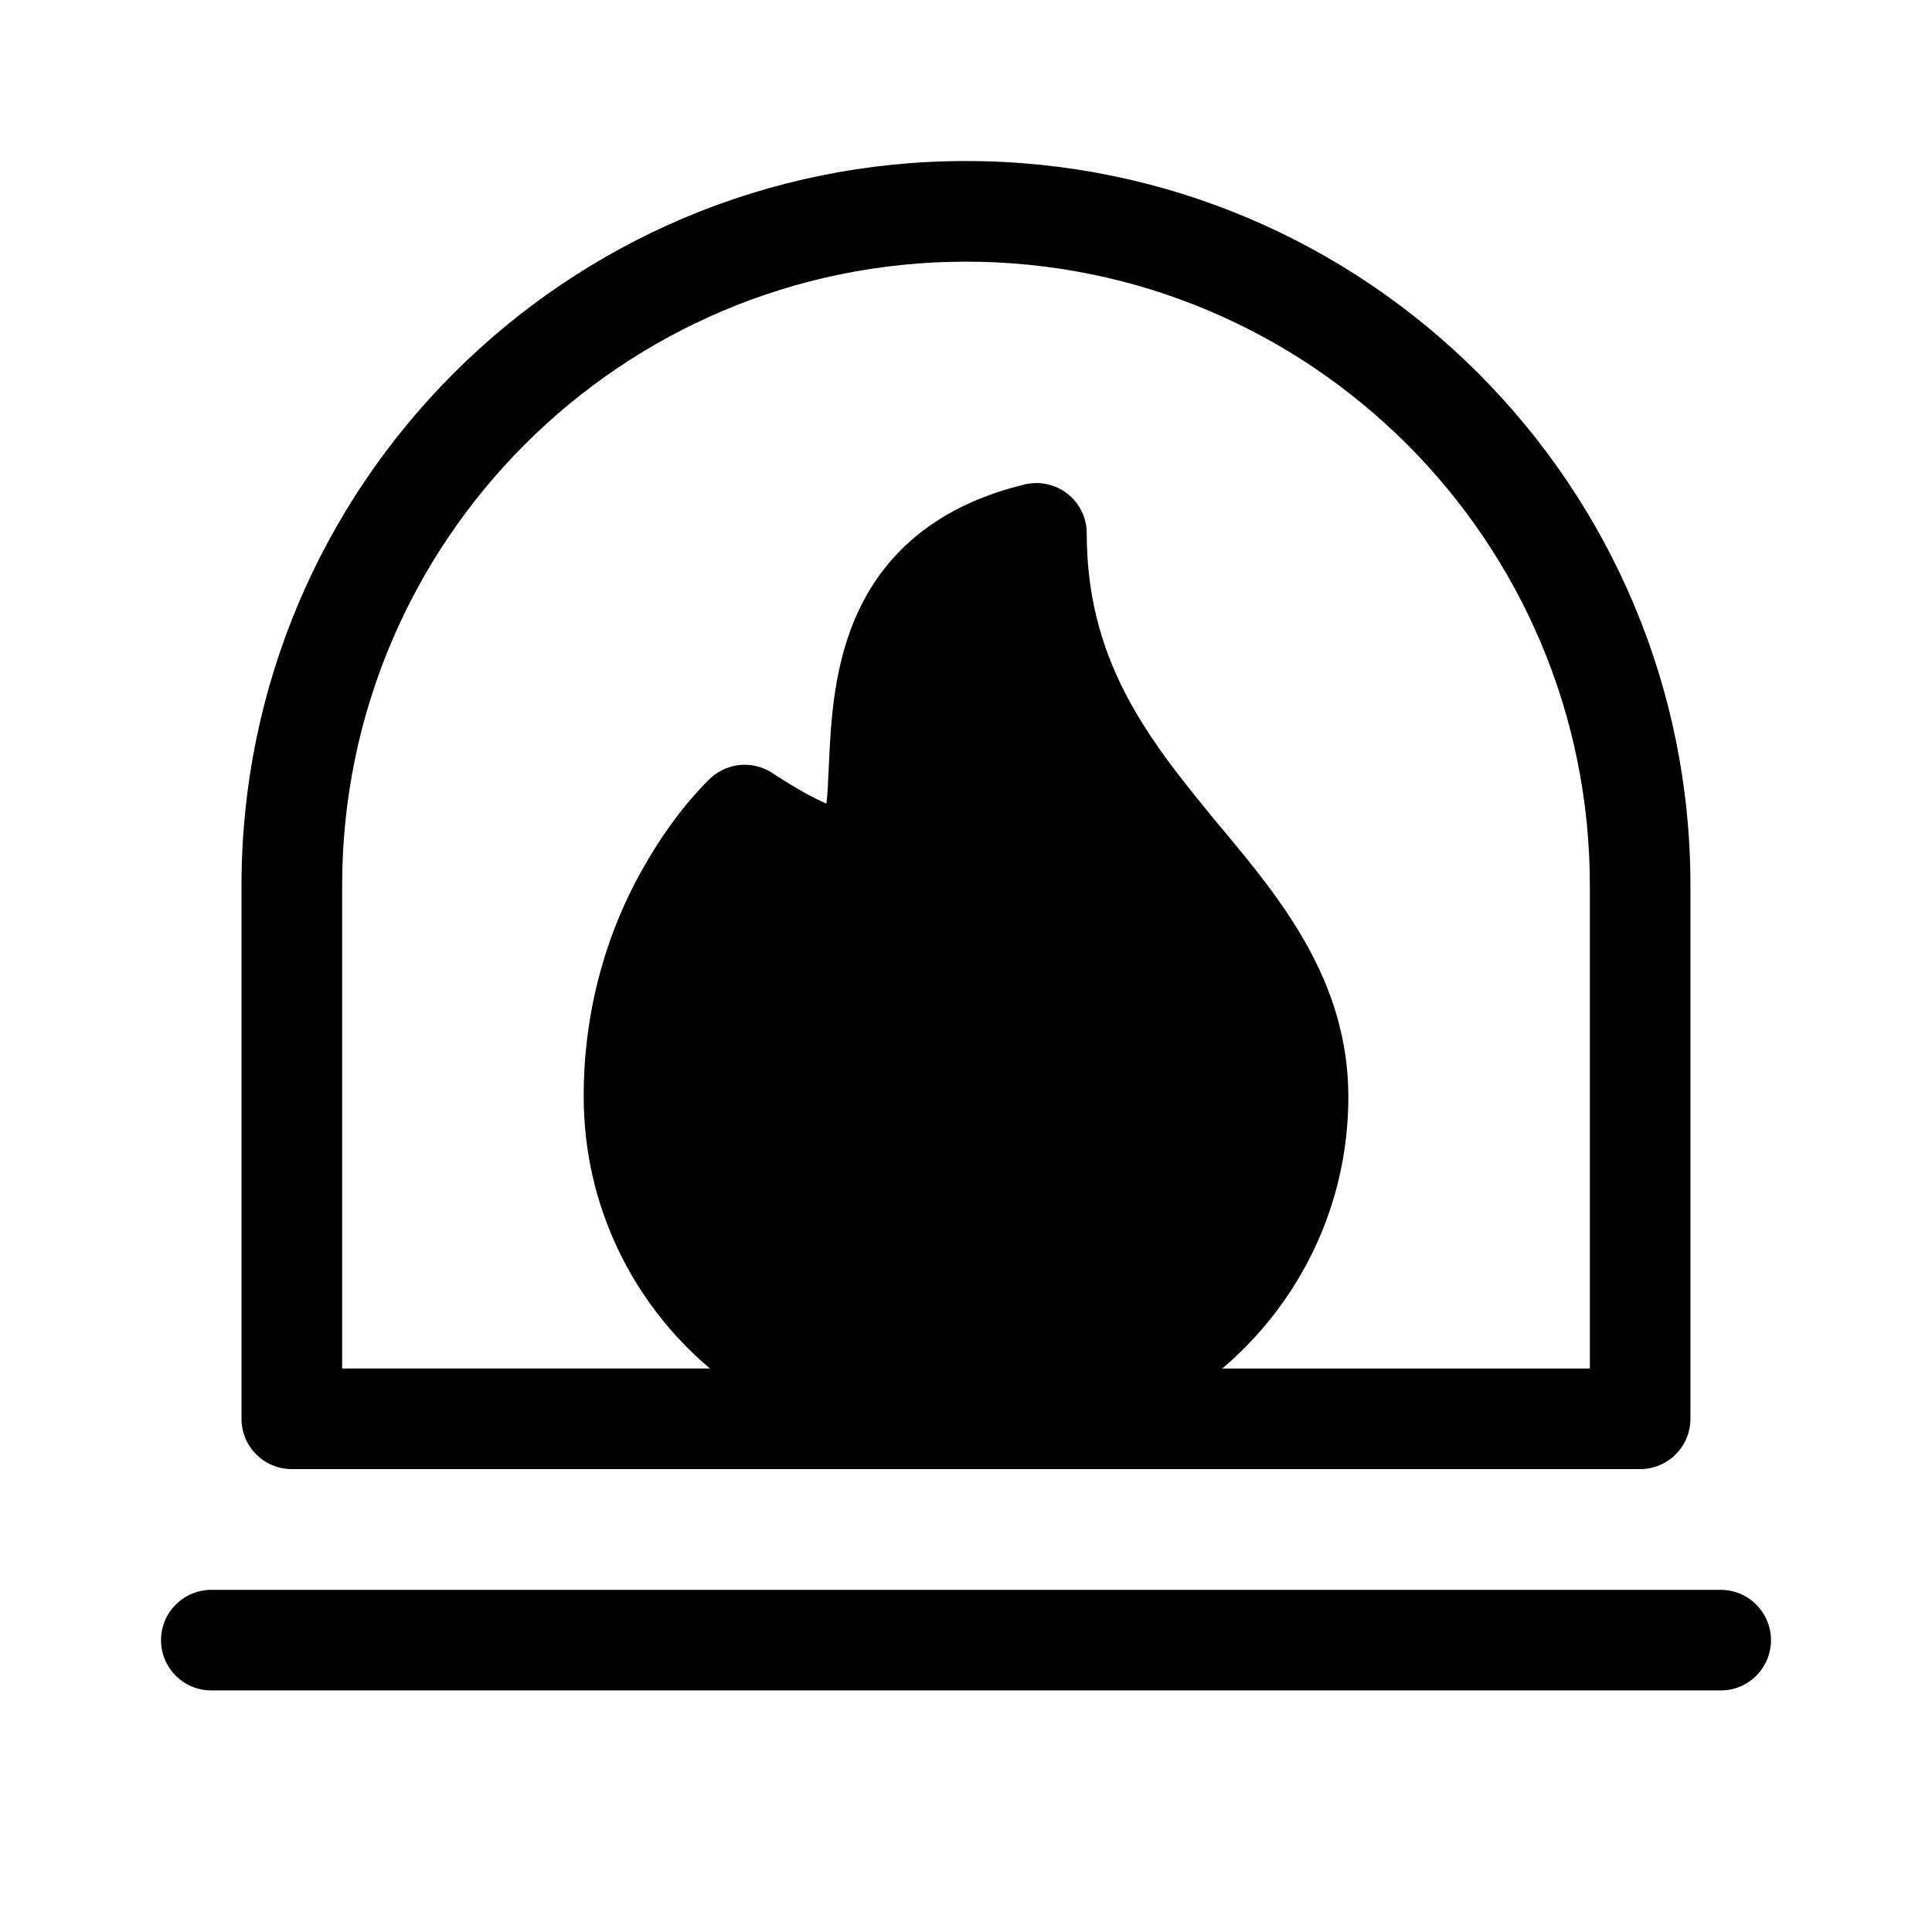 <!-- Generated by IcoMoon.io -->
<svg version="1.1" xmlns="http://www.w3.org/2000/svg" width="32" height="32" viewBox="0 0 32 32">
<title>fireplace-filled</title>
<path d="M16 2.667c-6.627 0-12 5.373-12 12v8.833c0 0.46 0.373 0.833 0.833 0.833h22.333c0.46 0 0.833-0.373 0.833-0.833v-8.833c0-6.627-5.373-12-12-12zM5.667 14.667c0-5.707 4.627-10.333 10.333-10.333s10.333 4.627 10.333 10.333v8h-6.088c1.281-1.088 2.088-2.7 2.088-4.5v0c0-1.927-1.129-3.285-2.103-4.455-0.002 0.001-0.085-0.099-0.167-0.199l-0.086-0.107c-1.061-1.293-1.977-2.563-1.977-4.572-0-0.46-0.373-0.833-0.833-0.833-0.069 0-0.137 0.008-0.201 0.024l0.006-0.001c-1.439 0.347-2.287 1.119-2.741 2.070-0.424 0.888-0.469 1.865-0.5 2.535l-0.002 0.041c-0.012 0.271-0.021 0.476-0.040 0.64-0.2-0.084-0.49-0.24-0.899-0.507-0.129-0.085-0.286-0.136-0.456-0.136-0.218 0-0.417 0.084-0.566 0.222l0.001-0.001s0.003-0.003 0 0l-0.001 0.001-0.012 0.012c-0.035 0.033-0.067 0.065-0.099 0.099l-0.001 0.001c-0.082 0.085-0.163 0.175-0.24 0.267l-0.007 0.008c-0.198 0.236-0.456 0.58-0.713 1.026-0.646 1.103-1.028 2.429-1.028 3.843 0 0.007 0 0.015 0 0.022v-0.001c0 1.801 0.809 3.413 2.082 4.493l0.008 0.007h-6.091v-8zM3.5 26.333c-0.46 0-0.833 0.373-0.833 0.833s0.373 0.833 0.833 0.833v0h25c0.46 0 0.833-0.373 0.833-0.833s-0.373-0.833-0.833-0.833v0h-25z"></path>
</svg>
